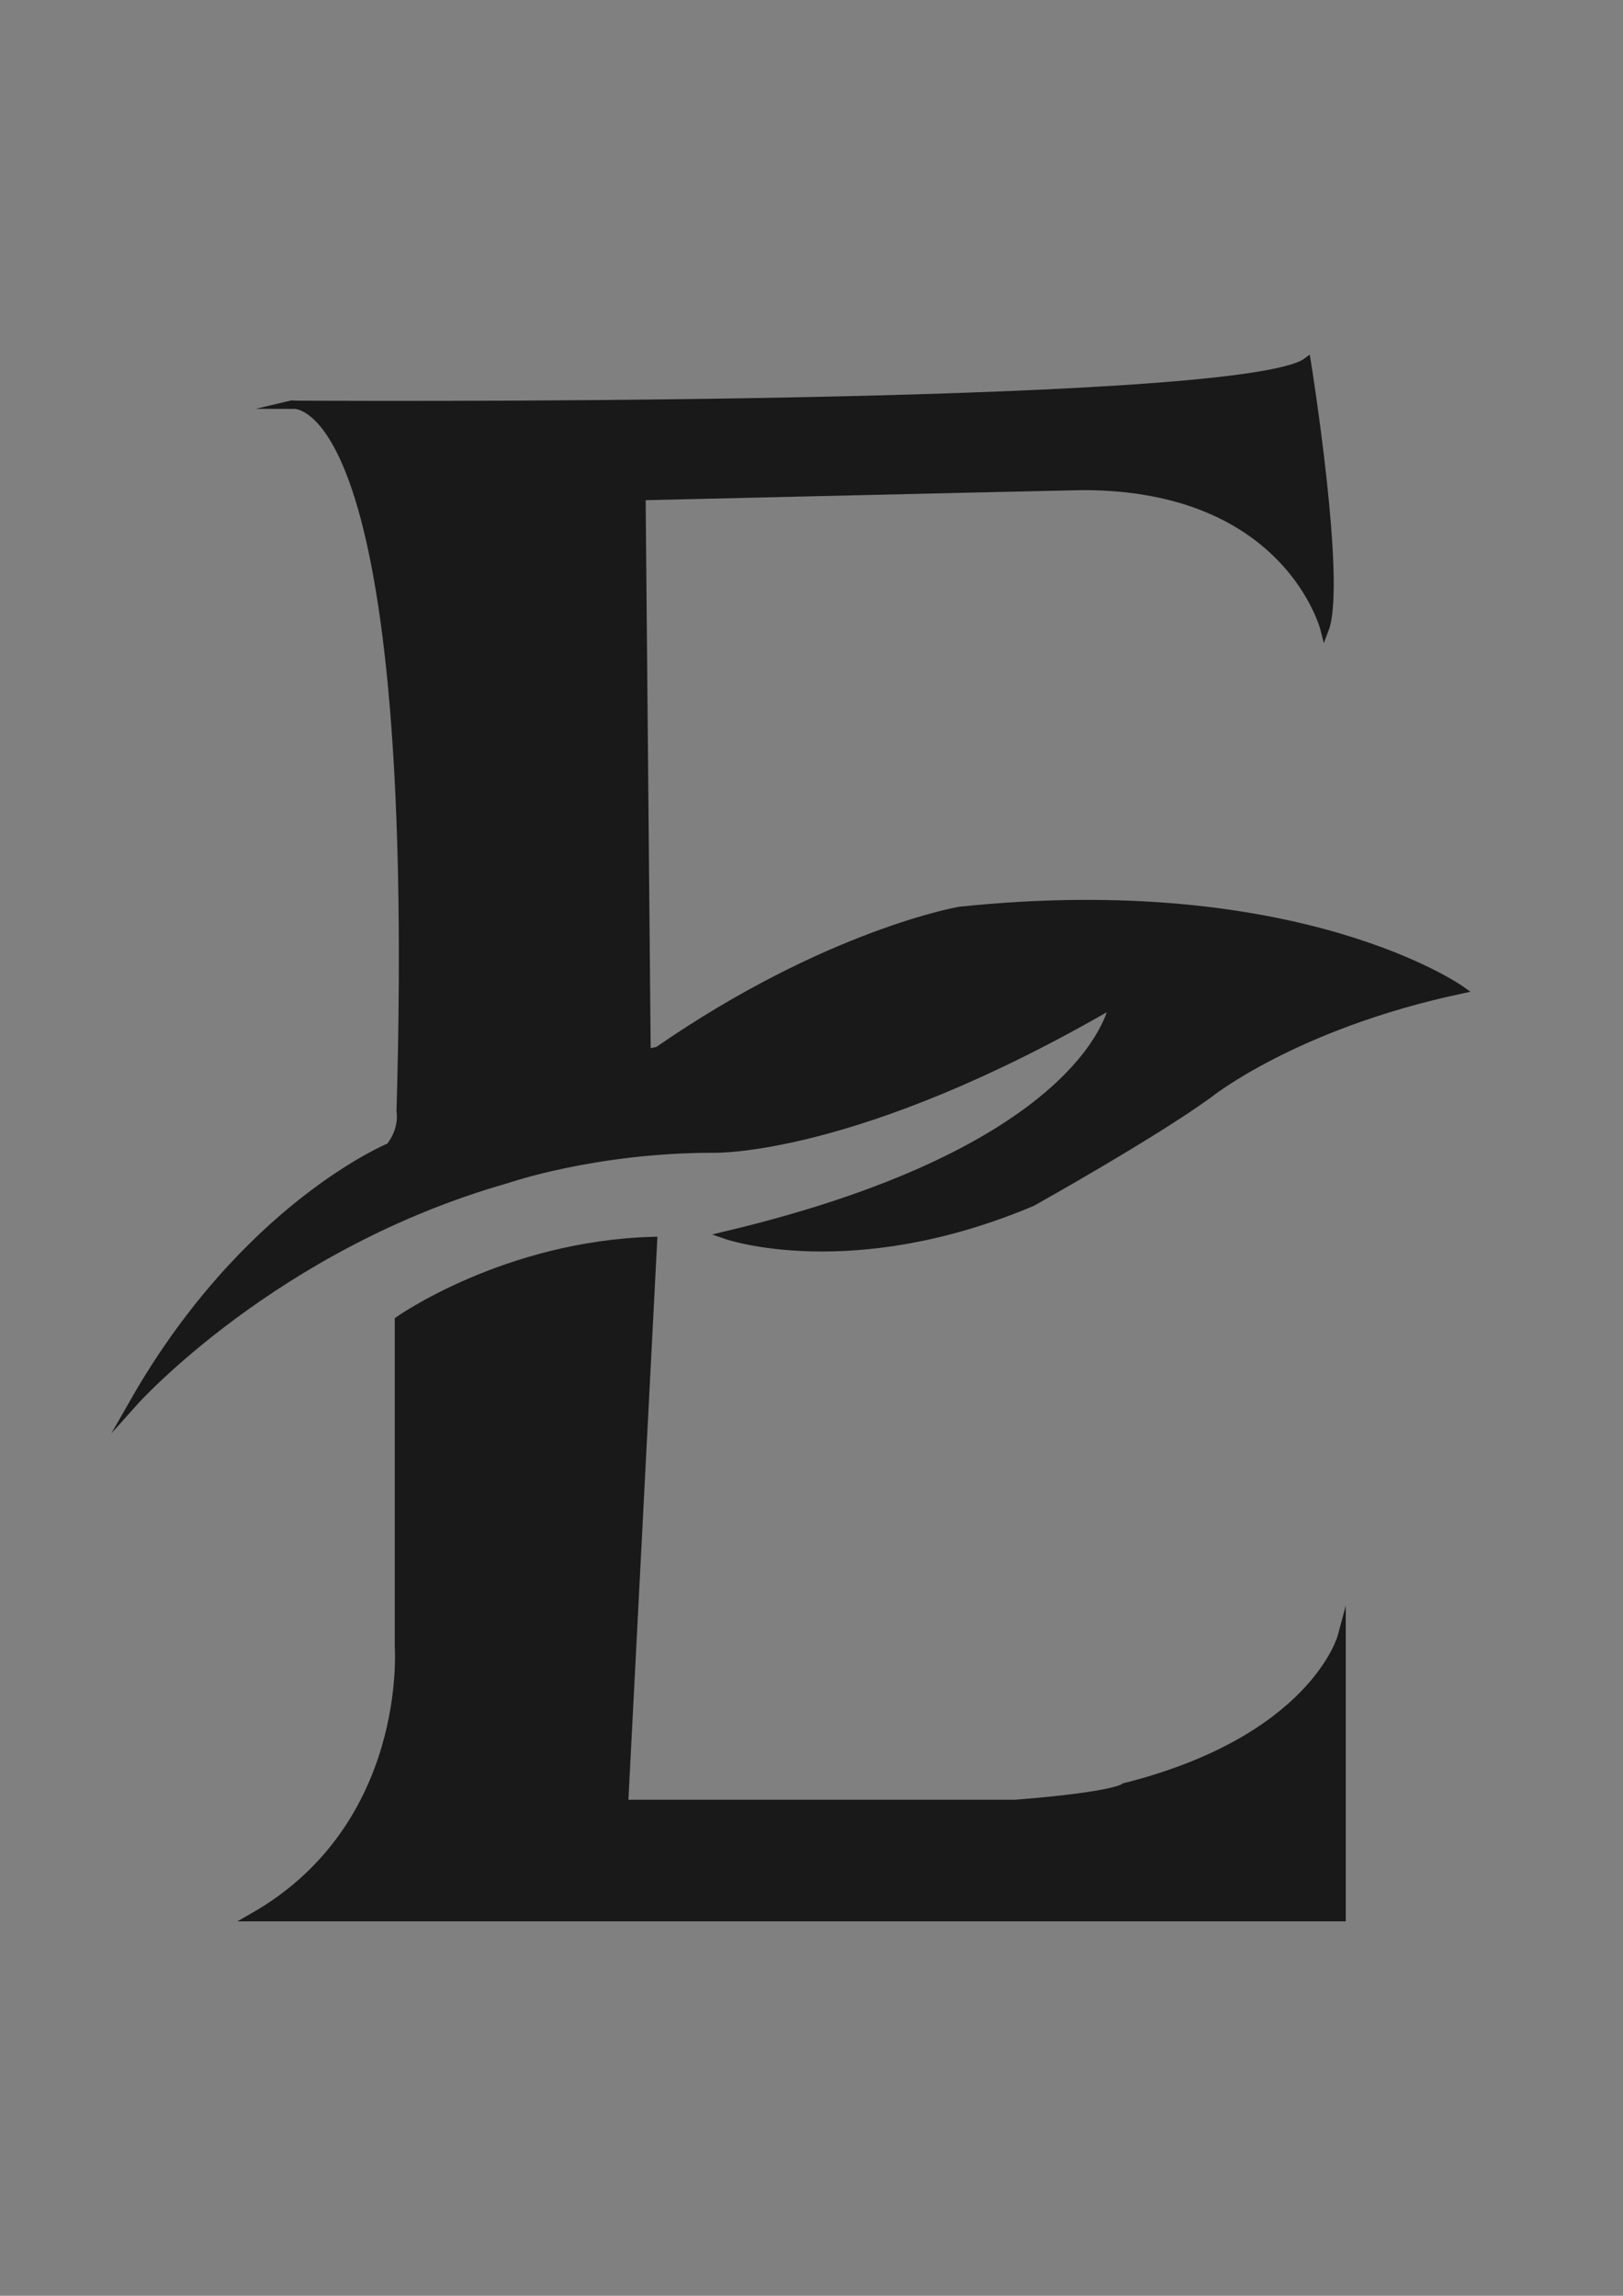 <?xml version="1.0" encoding="utf-8"?>
<!-- Generator: Adobe Illustrator 24.1.2, SVG Export Plug-In . SVG Version: 6.00 Build 0)  -->
<svg version="1.1" xmlns="http://www.w3.org/2000/svg" xmlns:xlink="http://www.w3.org/1999/xlink" x="0px" y="0px"
	 viewBox="0 0 595.28 841.89" style="enable-background:new 0 0 595.28 841.89;" xml:space="preserve">
<rect x="0" y="0" width="595.28" height="841.89" fill="#808080" stroke="none"/>
<style type="text/css">
	.st0{fill:#FFFFFF;stroke:#000000;stroke-miterlimit:10;}
	.st1{fill:#191919;stroke:#191919;stroke-width:3;stroke-miterlimit:10;}
	.st2{opacity:0.3;fill:#191919;stroke:#191919;stroke-width:3;stroke-miterlimit:10;}
	.st3{display:none;}
	.st4{display:inline;fill:#191919;stroke:#191919;stroke-width:3;stroke-miterlimit:10;}
</style>
<g id="base">
	<path class="st0" d="M616-25.11"/>
	<path class="st1" d="M241.35,385.32c62.04-42.91,110.55-51.31,110.55-51.31c124.54-13.06,183.78,28.92,183.78,28.92
		c-61.1,13.06-92.35,38.25-92.35,38.25c-20.52,14.93-64.78,39.65-64.78,39.65c-66.18,27.99-112,12.13-112,12.13
		c134.8-32.18,141.8-84.89,141.8-84.89c-94.69,55.04-146.93,53.17-146.93,53.17c-43.38,0-75.56,11.19-75.56,11.19
		c-85.36,24.25-136.67,81.63-136.67,81.63c41.05-71.83,93.81-93.46,93.81-93.46c5.23-6.54,3.93-13.09,3.93-13.09
		c7.85-270.88-40.57-259.1-40.57-259.1c2.06,0,348.64,2.38,372.95-15.7c0,0,13.09,81.13,6.54,98.15c0,0-13.09-52.63-88.7-52.63
		c-2.8,0-161.85,3.73-161.85,3.73l1.87,204.3L241.35,385.32z"/>
	<path class="st1" d="M528.57,258.96"/>
	<path class="st2" d="M535.67,623.95"/>
	<path class="st1" d="M33.13,105.69"/>
	<path class="st1" d="M239.54,455.05c-54.25,1.51-93.26,29.12-93.26,29.12v119.57c0,0,4.93,66.07-53.53,99.33H492.1v-102.9
		c0,0-10.11,37.68-79.62,55.2c0,0-2.64,3.15-40.03,6.11H228.91L239.54,455.05z"/>
</g>
<g id="Camada_2" class="st3">
	<path class="st4" d="M243.36,446.04c-54.25,1.51-93.26,29.12-93.26,29.12v119.57c0,0,4.93,66.07-53.53,99.33h399.35v-102.9
		c0,0-10.11,37.68-79.62,55.2c0,0-2.64,3.15-40.03,6.11H232.73L243.36,446.04z"/>
	<path class="st4" d="M660.46,546.25"/>
</g>
</svg>
